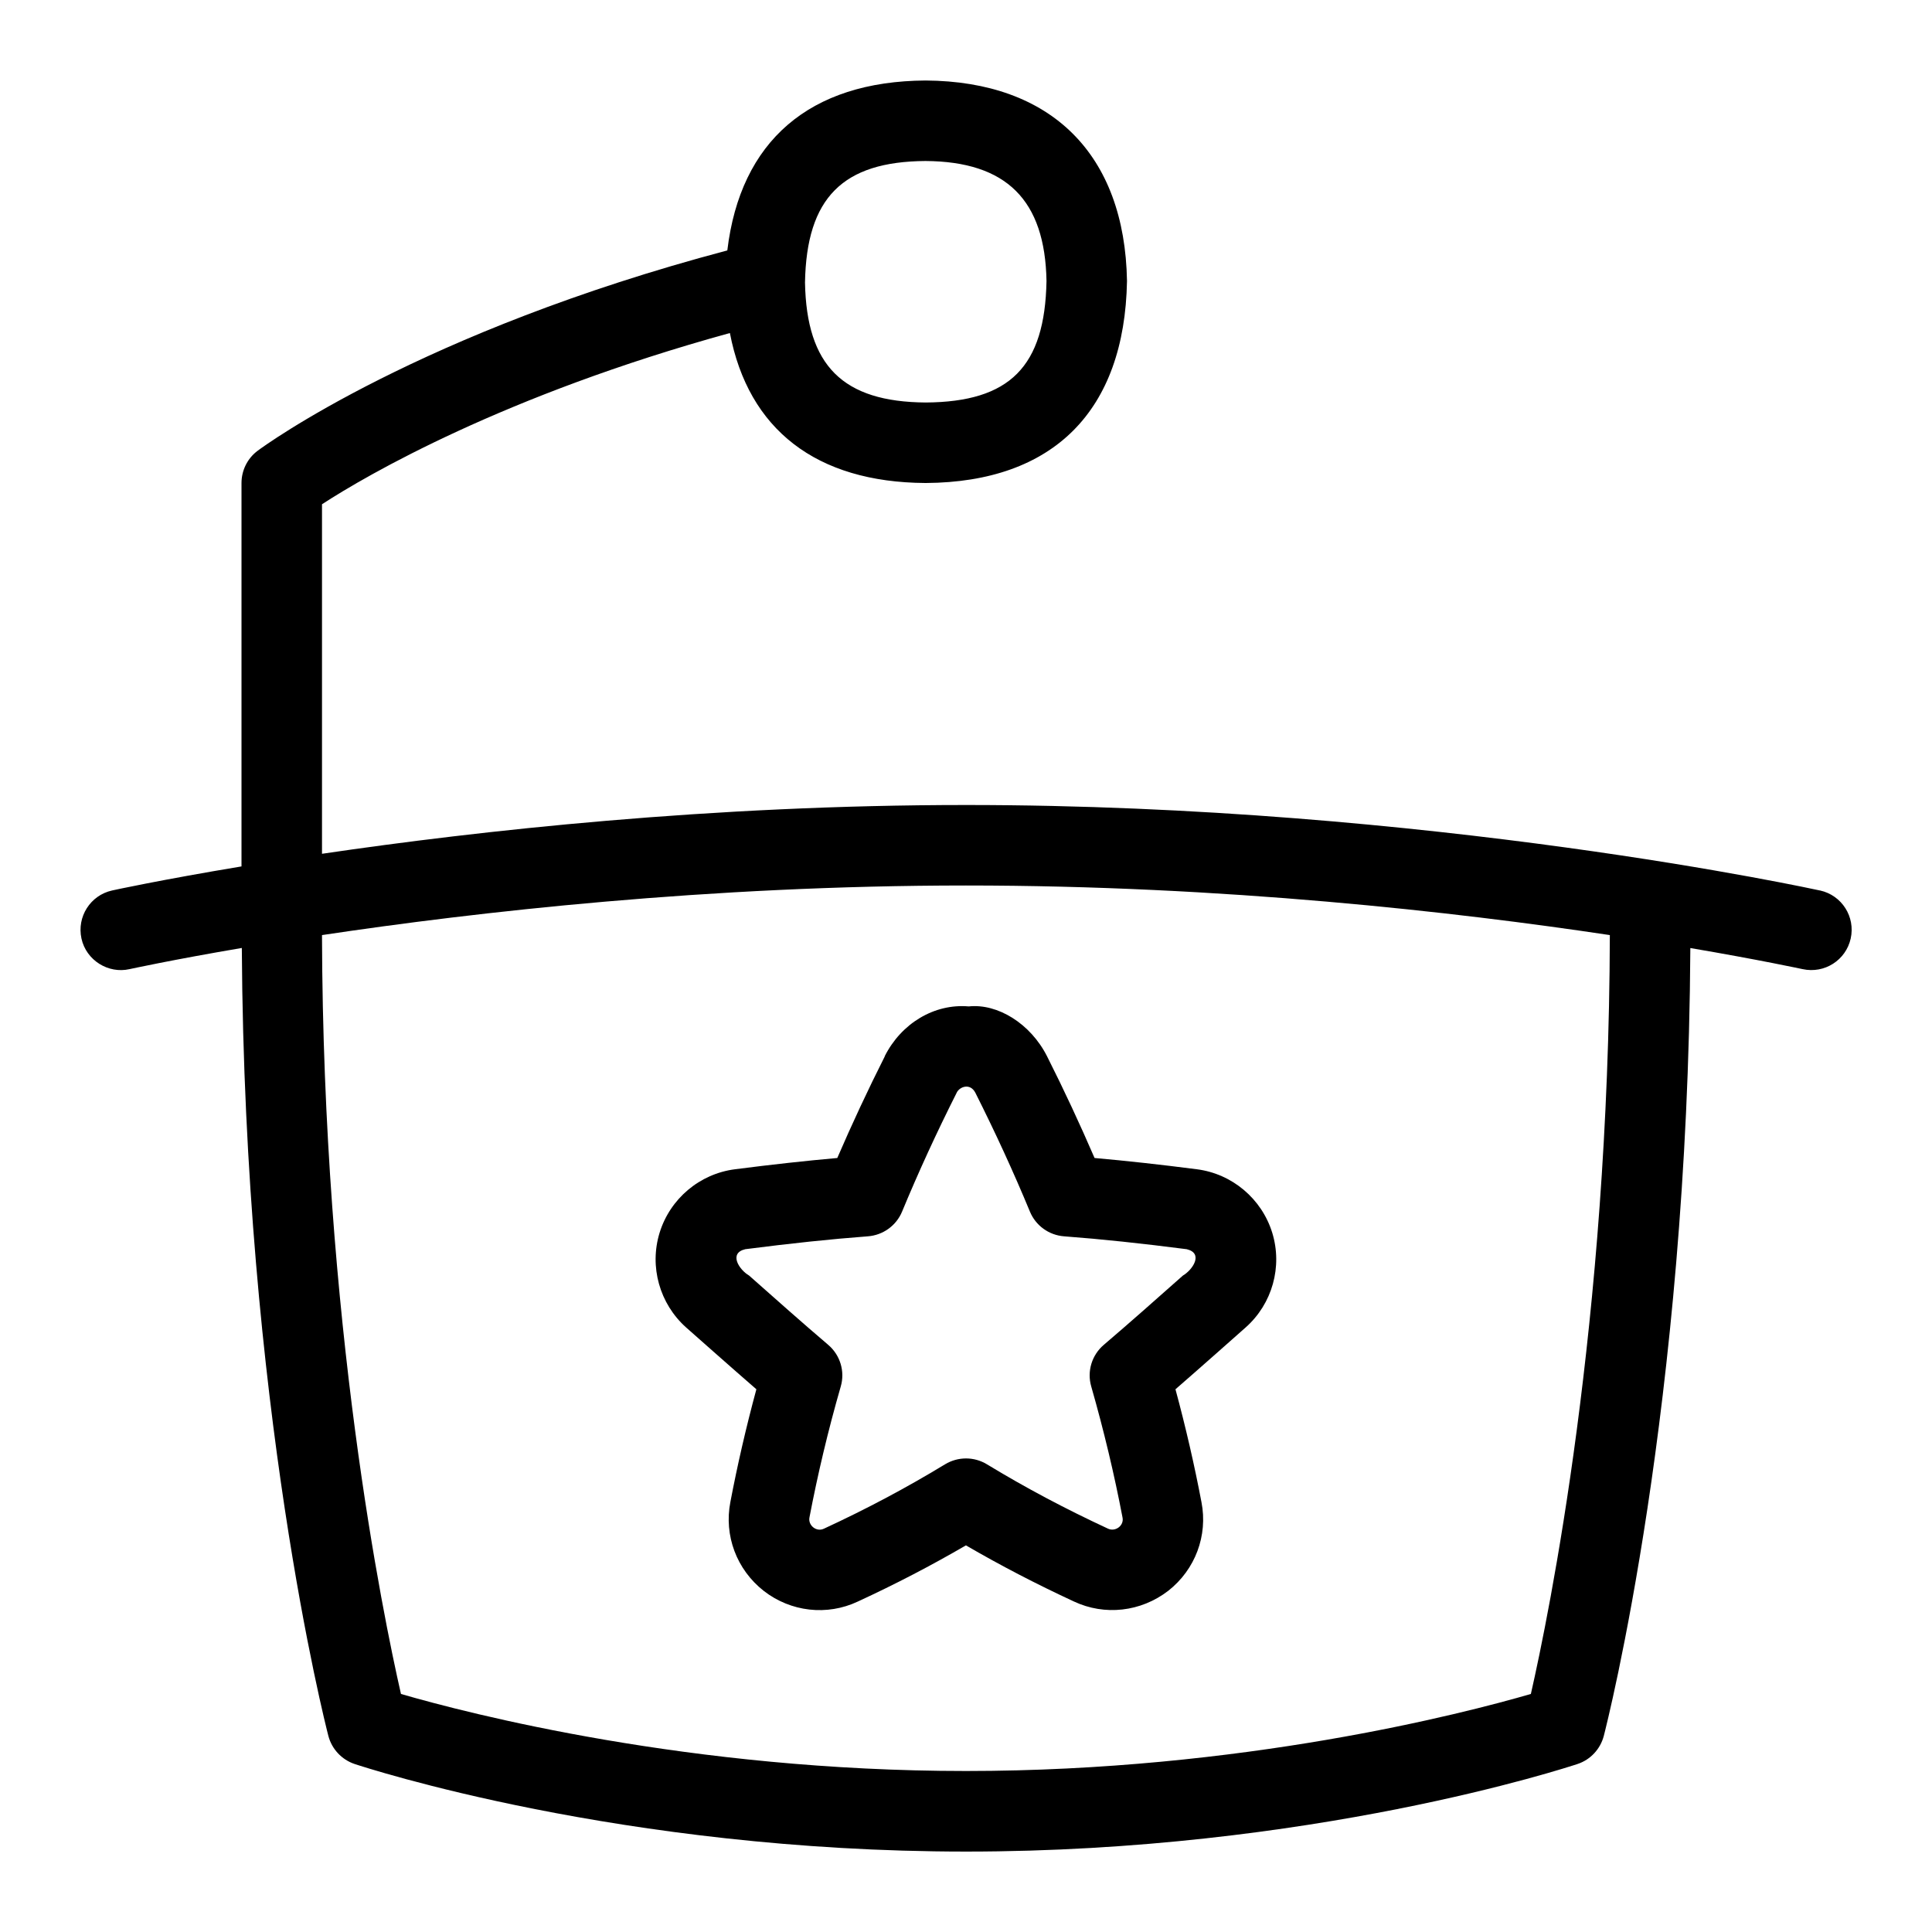 <svg id="Layer_1" viewBox="0 0 24 24" xmlns="http://www.w3.org/2000/svg" data-name="Layer 1"><path d="m22.608 11.062c-.048-.01-4.845-1.062-10.608-1.062-3.171 0-6.044.318-8 .606v-4.342c.553-.36 2.264-1.356 5.067-2.127.23 1.197 1.07 1.855 2.429 1.863h.006c1.582-.01 2.469-.894 2.498-2.509-.027-1.573-.938-2.481-2.502-2.491-1.444.009-2.301.754-2.463 2.111-3.812 1.009-5.753 2.427-5.835 2.489-.126.094-.2.243-.2.4v4.763c-.997.166-1.592.295-1.608.299-.27.06-.439.327-.38.597.059.271.334.44.597.38.015-.003.526-.115 1.395-.263.032 5.69 1.032 9.621 1.075 9.788.043.164.166.295.326.349.134.044 3.313 1.088 7.596 1.088s7.462-1.044 7.596-1.088c.16-.053.283-.185.326-.349.043-.167 1.043-4.098 1.075-9.787.868.148 1.379.259 1.395.262.272.059.537-.111.597-.38.06-.27-.11-.537-.38-.597zm-11.112-9.062c1.008.006 1.486.486 1.504 1.491-.02 1.064-.454 1.502-1.5 1.509-1.032-.007-1.481-.458-1.5-1.491.019-1.051.468-1.502 1.496-1.509zm7.521 19.043c-.837.243-3.589.957-7.018.957s-6.181-.714-7.018-.957c-.226-.99-.969-4.617-.981-9.427 1.915-.287 4.802-.616 7.999-.616s6.082.328 7.999.616c-.012 4.81-.756 8.438-.981 9.427zm-8.025-7.922c-.212.42-.408.841-.591 1.264-.394.035-.812.081-1.271.14-.437.056-.805.364-.936.788-.13.422 0 .883.329 1.177 0 0 .623.552.873.768-.128.473-.236.943-.323 1.4-.081.417.077.84.415 1.105.336.261.786.312 1.168.132.472-.218.913-.448 1.343-.698.43.25.871.479 1.341.697.383.18.832.13 1.173-.133.335-.263.493-.686.412-1.101-.087-.458-.195-.929-.323-1.402.25-.216.873-.769.873-.769.33-.293.459-.754.329-1.176-.131-.423-.499-.732-.936-.788-.458-.059-.877-.105-1.271-.14-.183-.423-.379-.845-.591-1.265-.206-.406-.614-.656-.972-.618-.429-.037-.838.211-1.044.619zm.893.451c.037-.073.165-.121.23 0 .247.491.474.984.679 1.479.072.174.236.293.425.307.467.035.964.088 1.523.16.212.051.073.257-.047.327-.334.296-.657.583-.982.86-.15.127-.212.33-.157.519.157.548.287 1.095.388 1.625.023.103-.09.184-.181.14-.532-.247-1.024-.508-1.503-.799-.16-.097-.359-.097-.52 0-.479.291-.971.553-1.505.8-.094.045-.201-.043-.179-.143.101-.528.23-1.075.388-1.623.055-.189-.007-.392-.157-.519-.325-.277-.648-.564-.982-.86-.121-.07-.258-.277-.047-.327.56-.072 1.057-.125 1.523-.16.188-.014.353-.133.425-.307.205-.495.432-.988.679-1.478z"/></svg>